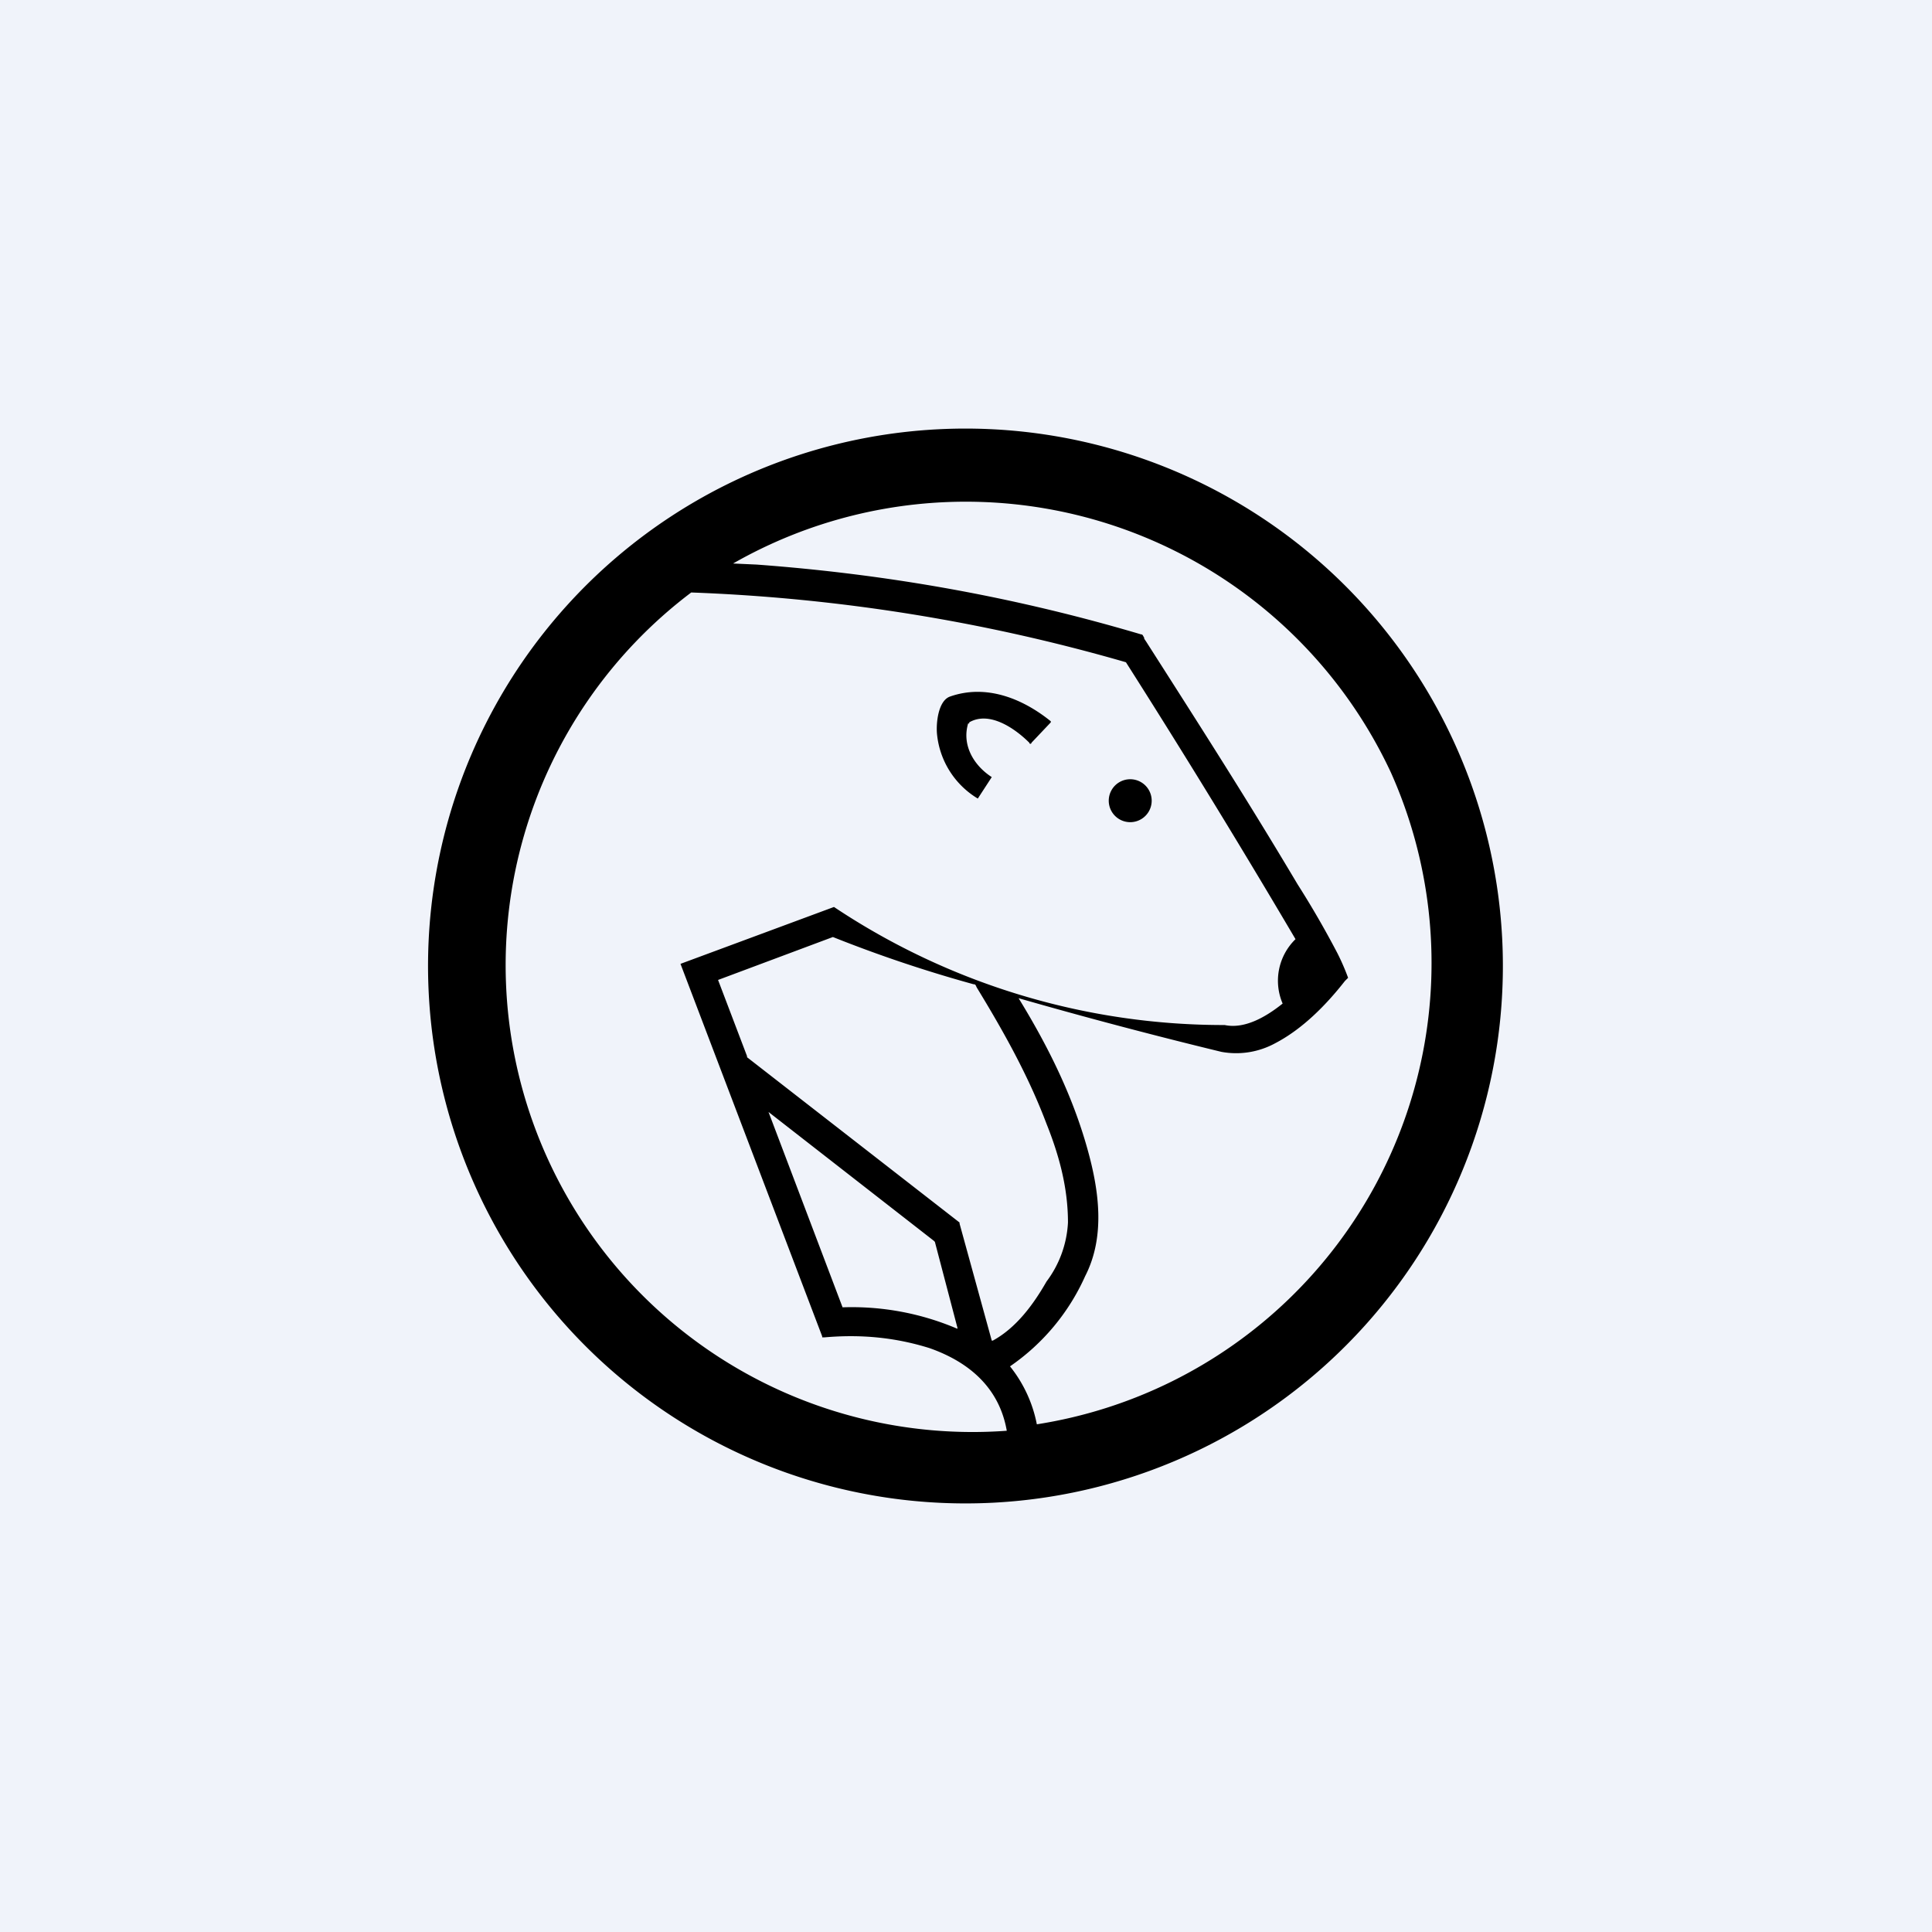 <!-- by TradingView --><svg width="18" height="18" viewBox="0 0 18 18" xmlns="http://www.w3.org/2000/svg"><path fill="#F0F3FA" d="M0 0h18v18H0z"/><path fill-rule="evenodd" d="M9.26 14a5 5 0 1 0-.53-10 5 5 0 0 0 .53 10Zm3.2-5.12a2.16 2.16 0 0 1 .1.23l-.03.03c-.18.23-.4.45-.65.58a.76.76 0 0 1-.5.08 47.37 47.37 0 0 1-1.89-.5c.27.44.5.9.64 1.4.11.39.17.82-.02 1.19a2.02 2.02 0 0 1-.7.84 1.24 1.24 0 0 1 .25.54 4.35 4.35 0 0 0 3.3-6.07 4.37 4.37 0 0 0-6.13-1.95l.22.01c1.22.09 2.4.3 3.58.65.02 0 .02.02.03.03v.01l.02.03c.53.83.94 1.47 1.41 2.26.14.22.26.43.37.64Zm-6.12.1 1.32 3.47v.01h.02c.34-.03.66 0 .98.1.37.13.65.37.72.77a4.35 4.35 0 0 1-2.94-7.81 16.8 16.8 0 0 1 4.05.65 88.9 88.9 0 0 1 1.58 2.58.54.54 0 0 0-.12.6c-.15.12-.35.24-.54.2a6.54 6.54 0 0 1-3.64-1.1l-1.43.53Zm2.6 2.4v.02l.3 1.09h.01c.22-.12.38-.34.5-.55a1 1 0 0 0 .2-.55c0-.32-.08-.62-.2-.92-.17-.45-.4-.86-.65-1.27-.01-.02-.01-.03-.03-.03a12.47 12.47 0 0 1-1.31-.44l-1.07.4.27.71v.01l1.98 1.54Zm-.02 1a2.5 2.5 0 0 0-1.07-.2l-.69-1.82c0-.01 0-.02 0 0l1.54 1.2.01.01.21.8Zm.1-5.64c-.06.2.05.39.22.5l-.13.2a.79.79 0 0 1-.38-.6c-.01-.1.01-.31.12-.35.34-.12.68.02.94.23v.01l-.18.19a.01.01 0 0 1-.02 0c-.13-.13-.37-.3-.56-.19v.01Zm1.51.92a.2.2 0 1 0 0-.4.2.2 0 0 0 0 .4Z"/></svg>